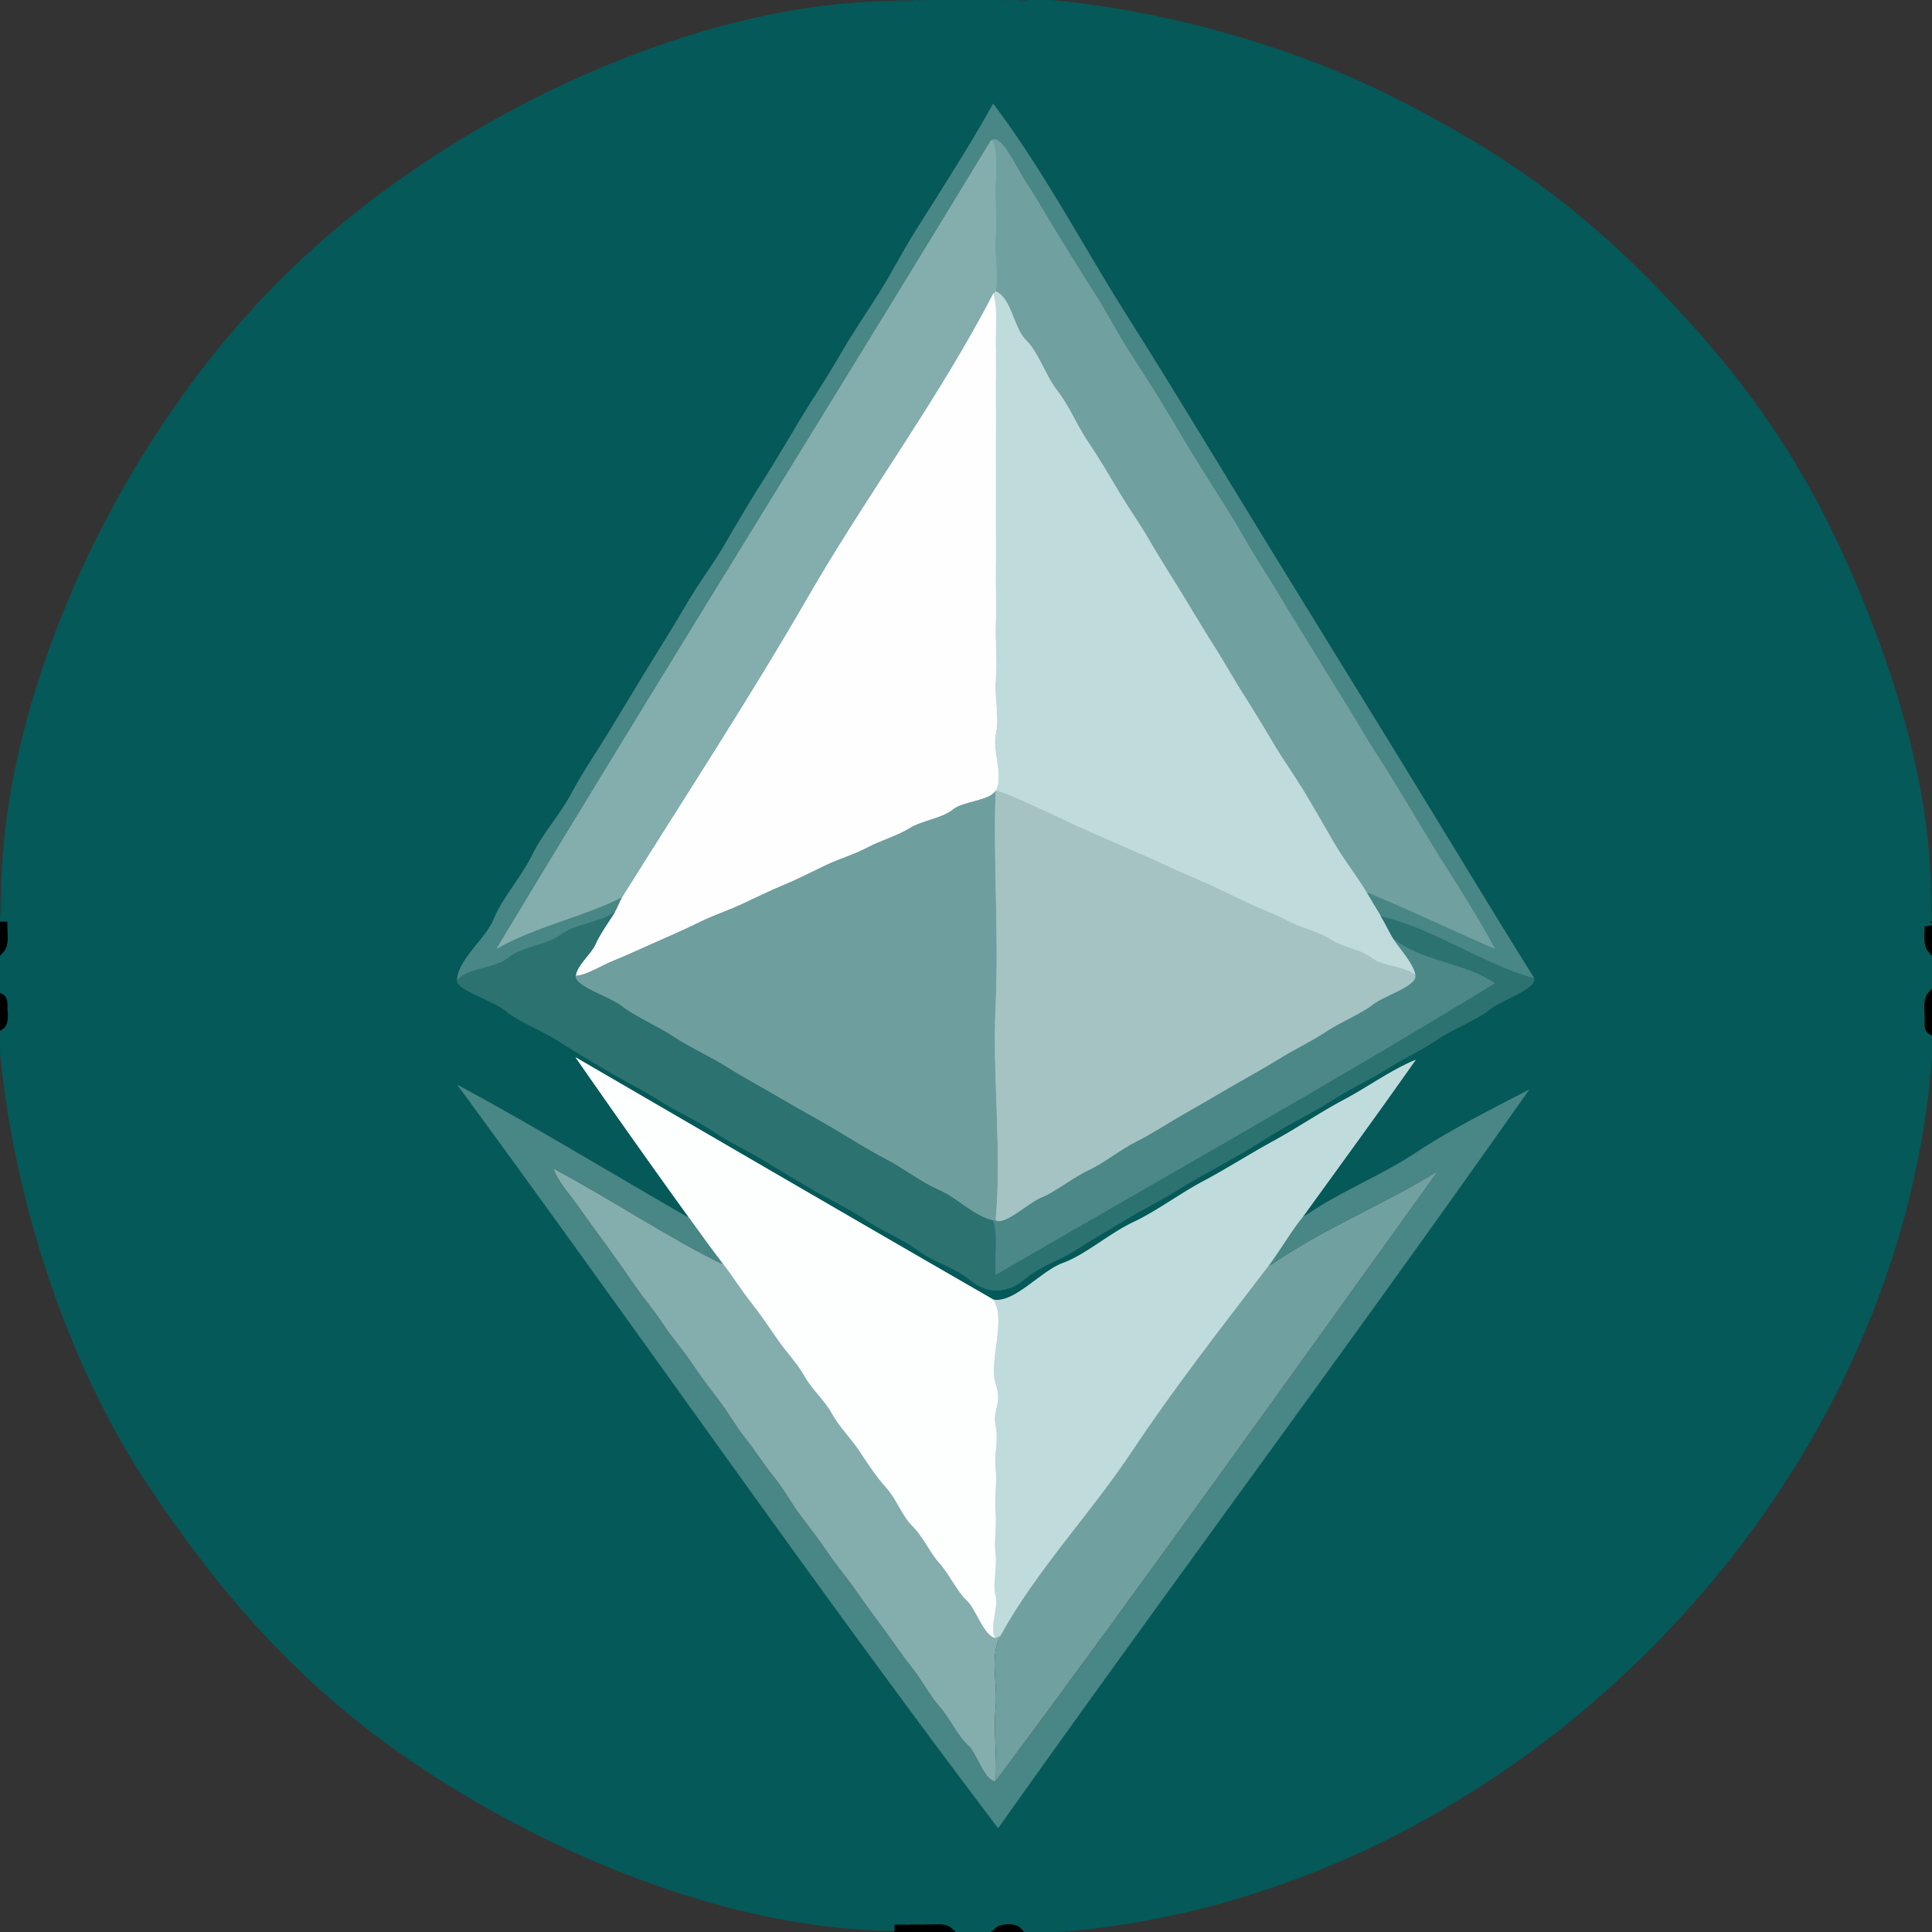 <svg xmlns="http://www.w3.org/2000/svg" width="200" height="200" fill="none" viewBox="0 0 200 200">
  <rect x="0" y="0" width="200" height="200" fill="#333333" stroke="none"/>
  <g clip-path="url(#a)">
    <path stroke="#075757" stroke-opacity=".23" stroke-width=".3" d="M92.839.256h1.79c.018-.003 0-.256 0-.256h-1.79s-.018.253 0 .256Z"/>
    <path stroke="#075959" stroke-opacity=".62" stroke-width=".3" d="M94.63.256c.644 0 1.61.2 2.045-.256H94.63s.018.253 0 .256Z"/>
    <path stroke="#055959" stroke-width=".3" d="M94.63.256h-1.791c-15.995 0-33.563 6.987-46.624 15.268-13.062 8.282-22.65 17.924-30.89 31.003C7.085 59.607.255 77.125.255 93.095v2.813c0 .726.203 1.785-.255 2.302v5.115c.391.212.25.88.256 1.279.102.427.112 1.299-.256 1.534v1.023c1.176 15.737 6.772 33.437 15.422 46.471 8.652 13.03 17.652 22.703 30.928 30.964 13.277 8.261 30.596 15.146 46.745 15.148h2.813c.726 0 1.785-.202 2.302.256h5.115c.419-.384 1.644-.44 2.046 0h1.79c47.998-2.309 90.657-45.11 92.839-93.095v-.255c-.399-.213-.24-.878-.256-1.279-.028-.721-.181-1.79.256-2.302v-4.86c-.44-.536-.256-1.572-.256-2.301v-3.069c0-12.31-4.616-25.941-9.66-36.632-5.043-10.69-11.064-18.611-19.432-27.115-8.371-8.504-16.478-13.915-27.092-19.2C132.946 4.61 118.985.807 106.905 0h-.255c-.215.399-.878.24-1.279.256-.721.028-1.79.181-2.302-.256h-6.394c-.435.455-1.401.256-2.046.256Zm64.194 101.023c.196 1.13-3.392 2.238-4.663 3.266-1.271 1.028-3.829 2.007-5.371 3.069-1.542 1.061-3.662 2.048-5.332 3.107-1.67 1.059-3.675 1.962-5.371 3.069-1.693 1.11-3.611 2.036-5.371 3.069-1.757 1.036-3.481 2.161-5.274 3.167-1.79 1.007-3.613 1.964-5.37 3.071-1.755 1.105-3.571 1.98-5.369 3.069-1.8 1.087-3.429 2.008-5.253 3.187-1.823 1.179-3.565 1.575-5.371 3.069-1.805 1.494-3.808 1.588-5.626.118-1.819-1.471-3.606-1.778-5.371-3.069-1.765-1.292-3.565-1.916-5.333-3.108-1.767-1.192-3.578-2.043-5.37-3.069-1.79-1.028-3.54-2.095-5.287-3.153-1.744-1.059-3.662-1.931-5.358-3.082-1.696-1.151-3.665-1.985-5.368-3.069-1.706-1.087-3.698-2.087-5.371-3.069-1.675-.985-3.711-2.197-5.253-3.19-1.542-.992-4.164-2.03-5.371-3.069-1.207-1.038-5.074-2.161-5.056-3.127.043-2.215 2.954-4.277 3.815-6.415.86-2.138 2.883-4.368 3.936-6.55 1.052-2.184 2.911-4.214 4.077-6.409 1.166-2.192 2.668-4.363 3.97-6.517 1.301-2.153 2.641-4.37 3.959-6.526 1.317-2.156 2.703-4.328 3.969-6.517 1.266-2.19 2.823-4.217 4.087-6.399 1.266-2.181 2.48-4.258 3.841-6.389 1.36-2.13 2.645-4.353 3.96-6.527 1.317-2.17 2.746-4.273 4.007-6.478 1.26-2.204 2.688-4.289 4.049-6.437 1.363-2.146 2.516-4.46 3.88-6.606 1.36-2.149 2.716-4.277 4.048-6.438 1.335-2.158 2.685-4.39 3.9-6.585 5.182 6.851 9.417 14.956 14.146 22.427 4.726 7.473 9.297 15.105 13.928 22.644 4.632 7.54 9.284 15.07 13.934 22.64 4.65 7.567 9.281 15.268 14.003 22.826Zm-56.011 33.248c2.164.453 4.918-2.952 7.22-3.778 2.299-.826 4.888-3.112 7.282-4.227 2.391-1.118 4.846-2.977 7.258-4.251 2.412-1.274 4.885-2.867 7.32-4.189 2.432-1.325 4.792-2.946 7.258-4.251 2.465-1.304 4.826-3.056 7.396-4.112-3.862 5.501-7.833 10.913-11.764 16.368 3.583-2.586 7.979-4.261 11.698-6.716 3.721-2.453 7.938-4.565 11.831-6.583-18.003 25.634-36.831 50.885-54.987 76.47-19.028-25.094-37.246-51.434-56.01-76.982 8.094 4.353 16.007 9.207 24.04 13.811a1104.43 1104.43 0 0 1-11.764-16.624c14.409 8.371 28.785 16.749 43.222 25.064Z"/>
    <path stroke="#075959" stroke-opacity=".65" stroke-width=".3" d="M105.371.256c.01 0 0-.256 0-.256h-2.302c.512.437 1.581.284 2.302.256Z"/>
    <path stroke="#045858" stroke-opacity=".29" stroke-width=".3" d="M105.371.256c.401-.016 1.064.143 1.279-.256h-1.279s.01.256 0 .256Z"/>
    <path stroke="#498686" stroke-width=".3" d="M47.315 101.535c.918-1.351 3.943-1.228 5.291-2.379 1.35-1.153 4.033-1.294 5.506-2.425 1.476-1.127 4.154-1.217 5.57-2.358.3-.483.49-1.09.768-1.534-3.713 1.959-9.069 3.077-13.043 5.37 16.828-27.958 34.197-55.703 51.151-83.631 1.048-.97 2.69 2.867 3.644 4.284.954 1.417 2.445 4.028 3.496 5.71 1.049 1.686 2.397 3.906 3.537 5.671 1.144 1.765 2.19 3.785 3.33 5.622 1.141 1.836 2.435 3.76 3.576 5.631 1.143 1.872 2.296 3.88 3.452 5.755 1.159 1.872 2.279 3.626 3.453 5.498 1.177 1.87 2.253 3.885 3.453 5.755 1.202 1.867 2.342 3.823 3.496 5.71 1.153 1.888 2.263 3.653 3.409 5.543 1.148 1.887 2.379 3.798 3.496 5.711 1.115 1.913 2.394 3.778 3.537 5.67 1.146 1.89 2.236 3.683 3.369 5.583 1.133 1.9 2.381 3.775 3.537 5.67 1.156 1.895 2.388 3.865 3.388 5.819-4.45-1.936-8.821-4.046-13.299-5.883.489.806 1.044 1.763 1.535 2.558 5.138 1.084 10.741 5.04 15.857 6.394-4.722-7.558-9.353-15.258-14.003-22.826-4.65-7.57-9.302-15.1-13.934-22.64-4.631-7.54-9.202-15.171-13.928-22.644-4.729-7.47-8.964-15.576-14.146-22.427-1.215 2.194-2.565 4.427-3.9 6.585-1.332 2.161-2.688 4.29-4.049 6.438-1.363 2.145-2.516 4.46-3.88 6.606-1.36 2.148-2.787 4.233-4.048 6.437-1.26 2.205-2.69 4.307-4.008 6.478-1.314 2.174-2.598 4.397-3.959 6.527-1.36 2.13-2.575 4.207-3.841 6.39-1.264 2.18-2.821 4.209-4.087 6.398-1.266 2.19-2.652 4.36-3.97 6.517-1.317 2.156-2.657 4.373-3.959 6.526-1.301 2.154-2.803 4.325-3.969 6.517-1.166 2.195-3.025 4.225-4.077 6.41-1.053 2.18-3.076 4.411-3.936 6.55-.861 2.137-3.772 4.199-3.815 6.414Z"/>
    <path stroke="#70A0A0" stroke-width=".3" d="M102.558 14.578c.649-.281.613 3.026.511 4.348-.102 1.322.171 4.066 0 5.626-.171 1.56.353 4.036 0 5.627 1.609.596 1.857 3.775 3.146 5.038 1.291 1.261 2.038 3.701 3.227 5.213 1.19 1.511 2.062 3.631 3.167 5.273 1.107 1.64 2.207 3.5 3.227 5.213 1.023 1.71 2.146 3.291 3.154 5.03 1.007 1.737 2.138 3.512 3.202 5.238 1.064 1.727 2.11 3.52 3.204 5.236 1.098 1.716 2.108 3.531 3.19 5.25a190.217 190.217 0 0 1 3.107 5.077c1.026 1.75 2.223 3.42 3.281 5.158 1.062 1.737 2.087 3.573 3.113 5.328 1.028 1.754 2.322 3.406 3.345 5.094 4.478 1.837 8.849 3.947 13.299 5.883-1-1.954-2.232-3.923-3.388-5.819-1.156-1.895-2.404-3.77-3.537-5.67s-2.223-3.693-3.369-5.583c-1.143-1.892-2.422-3.757-3.537-5.67-1.117-1.913-2.348-3.824-3.496-5.711-1.146-1.89-2.256-3.655-3.409-5.542-1.154-1.888-2.294-3.844-3.496-5.711-1.2-1.87-2.276-3.885-3.453-5.755-1.174-1.872-2.294-3.626-3.453-5.498-1.156-1.875-2.309-3.883-3.452-5.755-1.141-1.872-2.435-3.795-3.576-5.632-1.14-1.836-2.186-3.856-3.33-5.621-1.14-1.765-2.488-3.985-3.537-5.67-1.051-1.683-2.542-4.294-3.496-5.711-.954-1.417-2.596-5.253-3.644-4.284Z"/>
    <path stroke="#84ADAD" stroke-width=".3" d="M102.558 14.578C85.604 42.506 68.235 70.251 51.407 98.21c3.974-2.294 9.33-3.412 13.043-5.371 6.425-10.271 13.171-20.58 19.258-31.125 6.09-10.543 13.502-20.468 19.105-31.28.044-.084.243-.196.256-.255.353-1.59-.171-4.066 0-5.627.171-1.56-.102-4.304 0-5.626s.138-4.63-.511-4.348Z"/>
    <path stroke="#C0DBDB" stroke-width=".3" d="M102.813 30.435c.489 1.631.205 3.524.256 5.37.051 1.847-.02 3.74 0 5.627.021 1.888-.005 3.98 0 5.883.005 1.902.01 3.72 0 5.626-.01 1.906.033 3.985 0 5.883-.033 1.897.079 3.752 0 5.626-.079 1.875.169 4.056 0 5.882-.169 1.827.391 3.921 0 5.627s.831 4.42 0 5.882c1.522.4 2.903 1.167 4.356 1.783 1.45.619 2.905 1.397 4.36 2.033 1.453.64 2.826 1.251 4.261 1.878 1.435.626 3.013 1.291 4.435 1.959 1.419.667 2.8 1.248 4.248 1.89 1.45.642 2.936 1.376 4.35 2.043 1.412.67 2.852 1.192 4.228 1.91 1.376.72 3.179 1.1 4.468 1.929 1.286.826 3.087 1.008 4.225 1.91 1.141.901 3.701.86 4.547 1.847-.092-1.161-1.695-2.86-2.301-3.836-.466-.755-.816-1.553-1.279-2.302-.491-.795-1.046-1.752-1.535-2.558-1.023-1.688-2.317-3.34-3.345-5.094-1.026-1.755-2.051-3.591-3.113-5.328-1.058-1.739-2.255-3.409-3.281-5.158a190.377 190.377 0 0 0-3.107-5.077c-1.082-1.719-2.092-3.534-3.19-5.25-1.094-1.717-2.14-3.51-3.204-5.236s-2.195-3.501-3.202-5.238c-1.008-1.739-2.131-3.32-3.154-5.03-1.02-1.714-2.12-3.573-3.227-5.213-1.105-1.642-1.977-3.762-3.167-5.273-1.189-1.512-1.936-3.952-3.227-5.213-1.289-1.263-1.537-4.442-3.146-5.038-.013.059-.212.171-.256.256Z"/>
    <path stroke="#FEFEFE" stroke-width=".3" d="M64.45 92.839c-.279.445-.468 1.051-.767 1.534-.647 1.044-1.542 2.259-2.026 3.346-.483 1.087-1.908 2.156-2.066 3.304 1.248-.105 2.6-1.051 4.015-1.614 1.412-.56 3.008-1.322 4.445-1.946 1.438-.627 2.97-1.307 4.386-2.008 1.415-.7 2.878-1.168 4.307-1.83 1.43-.66 2.941-1.415 4.386-2.009 1.448-.593 2.931-1.368 4.35-2.043 1.418-.678 2.942-1.1 4.31-1.829 1.366-.731 3.128-1.222 4.384-2.01 1.258-.785 3.399-1.03 4.468-1.926 1.072-.892 3.806-.872 4.427-1.967.831-1.462-.391-4.176 0-5.882.391-1.706-.169-3.8 0-5.627.169-1.826-.079-4.007 0-5.882s-.033-3.729 0-5.626c.033-1.898-.01-3.977 0-5.883.01-1.905.005-3.724 0-5.626-.005-1.903.021-3.995 0-5.883-.02-1.887.051-3.78 0-5.626-.051-1.847.233-3.74-.256-5.371-5.603 10.81-13.015 20.736-19.105 31.279-6.087 10.544-12.833 20.854-19.258 31.125Z"/>
    <path stroke="#6F9E9E" stroke-width=".3" d="M59.59 101.023c-.15 1.097 3.535 2.148 4.783 3.146 1.248 1 3.919 2.187 5.468 3.227 1.553 1.041 3.86 2.082 5.54 3.156 1.68 1.072 3.737 2.146 5.496 3.2 1.76 1.054 3.576 2.002 5.371 3.069 1.795 1.069 3.65 2.248 5.491 3.205 1.839.959 3.609 2.365 5.507 3.189 1.897.826 3.534 2.68 5.567 3.128.123.025.256 0 .256 0 .665-7.358-.348-14.865 0-22.251.348-7.386-.261-14.857 0-22.25-.621 1.094-3.355 1.074-4.427 1.966-1.07.895-3.21 1.14-4.468 1.926-1.256.788-3.018 1.279-4.384 2.01-1.368.73-2.892 1.151-4.31 1.829-1.419.675-2.902 1.45-4.35 2.043-1.445.594-2.956 1.348-4.386 2.008-1.43.662-2.892 1.13-4.307 1.831-1.416.701-2.948 1.381-4.386 2.008-1.437.624-3.033 1.386-4.445 1.946-1.414.563-2.767 1.509-4.015 1.614Z"/>
    <path stroke="#A5C3C3" stroke-width=".3" d="M103.069 126.343c.941.575 3.458-1.865 4.783-2.381 1.322-.514 3.322-2.105 4.856-2.811 1.538-.709 3.353-2.174 4.96-2.972 1.608-.798 3.268-1.916 4.859-2.813 1.591-.898 3.276-1.893 4.859-2.814 1.583-.92 3.491-1.961 5.018-2.91 1.524-.951 3.453-1.865 4.859-2.813 1.405-.952 3.696-1.893 4.86-2.814 1.161-.923 4.511-1.89 4.424-2.992-.846-.987-3.406-.946-4.547-1.846-1.138-.903-2.939-1.085-4.225-1.911-1.289-.829-3.092-1.21-4.468-1.928-1.376-.72-2.816-1.24-4.228-1.91-1.414-.668-2.9-1.402-4.35-2.044-1.448-.642-2.829-1.223-4.248-1.89-1.422-.668-3-1.333-4.435-1.96-1.435-.626-2.808-1.237-4.261-1.877-1.455-.636-2.91-1.414-4.36-2.033-1.453-.616-2.834-1.384-4.356-1.783-.261 7.394.348 14.865 0 22.251-.348 7.386.665 14.893 0 22.251Z"/>
    <path stroke="#075757" stroke-opacity=".23" stroke-width=".3" d="M199.744 94.63c.013-.04.256 0 .256 0v-1.791s-.253-.018-.256 0v1.79Z"/>
    <path stroke="#075858" stroke-opacity=".26" stroke-width=".3" d="M0 94.63h.256v-1.535H0v1.534Z"/>
    <path stroke="#2B7271" stroke-width=".3" d="M47.315 101.535c-.018.966 3.849 2.089 5.056 3.127 1.207 1.039 3.828 2.077 5.37 3.069 1.543.993 3.579 2.205 5.254 3.19 1.673.982 3.665 1.982 5.37 3.069 1.704 1.084 3.673 1.918 5.369 3.069 1.696 1.151 3.614 2.023 5.358 3.082 1.747 1.058 3.496 2.125 5.287 3.153 1.792 1.026 3.603 1.877 5.37 3.069 1.768 1.192 3.568 1.816 5.333 3.108 1.765 1.291 3.552 1.598 5.371 3.069 1.818 1.47 3.821 1.376 5.626-.118 1.806-1.494 3.548-1.89 5.371-3.069 1.824-1.179 3.453-2.1 5.253-3.187 1.798-1.089 3.614-1.964 5.369-3.069 1.757-1.107 3.58-2.064 5.37-3.071 1.793-1.006 3.517-2.131 5.274-3.167 1.76-1.033 3.678-1.959 5.371-3.069 1.696-1.107 3.701-2.01 5.371-3.069 1.67-1.059 3.79-2.046 5.332-3.107 1.542-1.062 4.1-2.041 5.371-3.069 1.271-1.028 4.859-2.136 4.663-3.266-5.116-1.353-10.719-5.31-15.857-6.394.463.75.813 1.547 1.279 2.302 2.828 2.325 7.483 2.49 10.485 4.603-16.951 10.376-34.427 20.161-51.662 30.179-.153-1.856.317-3.879-.256-5.626-2.033-.448-3.67-2.302-5.567-3.128-1.898-.824-3.668-2.23-5.507-3.189-1.841-.957-3.696-2.136-5.49-3.205-1.796-1.067-3.612-2.015-5.372-3.069-1.76-1.054-3.816-2.128-5.496-3.2-1.68-1.074-3.987-2.115-5.54-3.156-1.55-1.04-4.22-2.227-5.468-3.227-1.248-.998-4.933-2.049-4.782-3.146.158-1.148 1.583-2.217 2.066-3.304.484-1.087 1.379-2.302 2.026-3.346-1.417 1.141-4.095 1.23-5.57 2.358-1.474 1.13-4.157 1.272-5.507 2.425-1.348 1.151-4.373 1.028-5.291 2.379Z"/>
    <path stroke="#065959" stroke-opacity=".56" stroke-width=".3" d="M0 95.908h.256v-1.279H0v1.279Zm199.744 0c.013.038.256 0 .256 0v-1.279s-.243-.038-.256 0v1.279Z"/>
    <path stroke="#075959" stroke-opacity=".82" stroke-width=".3" d="M0 98.21c.458-.517.256-1.576.256-2.302H0v2.302Z"/>
    <path stroke="#065959" stroke-opacity=".82" stroke-width=".3" d="M200 98.21v-2.302s-.243.038-.256 0c0 .729-.184 1.765.256 2.302Z"/>
    <path stroke="#4C8888" stroke-width=".3" d="M146.547 101.023c.087 1.102-3.263 2.069-4.424 2.992-1.164.921-3.455 1.862-4.86 2.814-1.406.948-3.335 1.861-4.859 2.813-1.527.949-3.435 1.99-5.018 2.91-1.583.921-3.268 1.916-4.859 2.814-1.591.897-3.251 2.015-4.859 2.813-1.607.798-3.422 2.263-4.96 2.972-1.534.706-3.534 2.297-4.856 2.811-1.325.516-3.842 2.956-4.783 2.381 0 0-.133.025-.256 0 .573 1.746.103 3.769.256 5.626 17.235-10.018 34.711-19.803 51.662-30.179-3.002-2.112-7.657-2.279-10.485-4.603.606.977 2.209 2.675 2.301 3.836Z"/>
    <path stroke="#065959" stroke-opacity=".65" stroke-width=".3" d="M199.744 105.371c0 .01.256 0 .256 0v-2.302c-.437.512-.284 1.581-.256 2.302Z"/>
    <path stroke="#065959" stroke-opacity=".69" stroke-width=".3" d="M0 104.604h.256c-.005-.399.135-1.067-.256-1.279v1.279Z"/>
    <path stroke="#055959" stroke-opacity=".44" stroke-width=".3" d="M0 106.138c.368-.235.358-1.107.256-1.534H0v1.534Z"/>
    <path stroke="#045858" stroke-opacity=".29" stroke-width=".3" d="M200 106.65v-1.279s-.256.01-.256 0c.016.401-.143 1.066.256 1.279Z"/>
    <path stroke="#FDFEFE" stroke-width=".3" d="M71.356 126.087c1.15 1.596 2.368 3.291 3.58 4.859.962 1.243 1.79 2.601 2.793 3.857 1.002 1.256 1.875 2.57 2.775 3.875.9 1.304 2.038 2.458 2.813 3.836.775 1.379 2.054 2.455 2.814 3.836.759 1.381 1.94 2.535 2.813 3.837.872 1.301 1.744 2.675 2.808 3.841 1.066 1.164 1.593 2.857 2.698 3.952 1.108 1.092 1.829 2.78 2.8 3.849.972 1.066 1.865 2.987 2.814 3.836.951.849 1.816 3.767 3.005 3.9-.739-.785.343-3.181 0-4.348-.343-1.166.177-2.989 0-4.347-.176-1.359.131-2.86 0-4.348-.13-1.489.169-3.008 0-4.604s.338-2.55 0-4.348.729-2.117 0-4.348c-.729-2.23 1.164-6.708-.256-8.695-14.437-8.315-28.813-16.693-43.222-25.064a1101.613 1101.613 0 0 0 11.765 16.624Z"/>
    <path stroke="#C0DBDB" stroke-width=".3" d="M102.813 134.527c1.42 1.987-.473 6.465.256 8.695.729 2.231-.338 2.55 0 4.348s-.169 2.752 0 4.348-.13 3.115 0 4.604c.13 1.488-.176 2.989 0 4.348.177 1.358-.343 3.181 0 4.347.343 1.167-.739 3.563 0 4.348.031.003.494-.24.512-.256 3.741-6.785 9.345-12.647 13.631-19.102 4.289-6.458 9.312-12.898 13.99-19.005 1.223-1.596 2.317-3.529 3.581-5.115 3.931-5.455 7.902-10.867 11.764-16.368-2.57 1.056-4.931 2.808-7.396 4.112-2.466 1.305-4.826 2.926-7.258 4.251-2.435 1.322-4.908 2.915-7.32 4.189s-4.867 3.133-7.258 4.251c-2.394 1.115-4.983 3.401-7.282 4.227-2.302.826-5.056 4.23-7.22 3.778Z"/>
    <path fill="#075757" fill-opacity=".23" d="M92.839.256h1.79c.018-.003 0-.256 0-.256h-1.79s-.018.253 0 .256Z"/>
    <path fill="#075959" fill-opacity=".62" d="M94.63.256c.644 0 1.61.2 2.045-.256H94.63s.018.253 0 .256Z"/>
    <path fill="#055959" d="M94.63.256h-1.791c-15.995 0-33.563 6.987-46.624 15.268-13.062 8.282-22.65 17.924-30.89 31.003C7.085 59.607.255 77.125.255 93.095v2.813c0 .726.203 1.785-.255 2.302v5.115c.391.212.25.88.256 1.279.102.427.112 1.299-.256 1.534v1.023c1.176 15.737 6.772 33.437 15.422 46.471 8.652 13.03 17.652 22.703 30.928 30.964 13.277 8.261 30.596 15.146 46.745 15.148h2.813c.726 0 1.785-.202 2.302.256h5.115c.419-.384 1.644-.44 2.046 0h1.79c47.998-2.309 90.657-45.11 92.839-93.095v-.255c-.399-.213-.24-.878-.256-1.279-.028-.721-.181-1.79.256-2.302v-4.86c-.44-.536-.256-1.572-.256-2.301v-3.069c0-12.31-4.616-25.941-9.66-36.632-5.043-10.69-11.064-18.611-19.432-27.115-8.371-8.504-16.478-13.915-27.092-19.2C132.946 4.61 118.985.807 106.905 0h-.255c-.215.399-.878.24-1.279.256-.721.028-1.79.181-2.302-.256h-6.394c-.435.455-1.401.256-2.046.256Zm64.194 101.023c.196 1.13-3.392 2.238-4.663 3.266-1.271 1.028-3.829 2.007-5.371 3.069-1.542 1.061-3.662 2.048-5.332 3.107-1.67 1.059-3.675 1.962-5.371 3.069-1.693 1.11-3.611 2.036-5.371 3.069-1.757 1.036-3.481 2.161-5.274 3.167-1.79 1.007-3.613 1.964-5.37 3.071-1.755 1.105-3.571 1.98-5.369 3.069-1.8 1.087-3.429 2.008-5.253 3.187-1.823 1.179-3.565 1.575-5.371 3.069-1.805 1.494-3.808 1.588-5.626.118-1.819-1.471-3.606-1.778-5.371-3.069-1.765-1.292-3.565-1.916-5.333-3.108-1.767-1.192-3.578-2.043-5.37-3.069-1.79-1.028-3.54-2.095-5.287-3.153-1.744-1.059-3.662-1.931-5.358-3.082-1.696-1.151-3.665-1.985-5.368-3.069-1.706-1.087-3.698-2.087-5.371-3.069-1.675-.985-3.711-2.197-5.253-3.19-1.542-.992-4.164-2.03-5.371-3.069-1.207-1.038-5.074-2.161-5.056-3.127.043-2.215 2.954-4.277 3.815-6.415.86-2.138 2.883-4.368 3.936-6.55 1.052-2.184 2.911-4.214 4.077-6.409 1.166-2.192 2.668-4.363 3.97-6.517 1.301-2.153 2.641-4.37 3.959-6.526 1.317-2.156 2.703-4.328 3.969-6.517 1.266-2.19 2.823-4.217 4.087-6.399 1.266-2.181 2.48-4.258 3.841-6.389 1.36-2.13 2.645-4.353 3.96-6.527 1.317-2.17 2.746-4.273 4.007-6.478 1.26-2.204 2.688-4.289 4.049-6.437 1.363-2.146 2.516-4.46 3.88-6.606 1.36-2.149 2.716-4.277 4.048-6.438 1.335-2.158 2.685-4.39 3.9-6.585 5.182 6.851 9.417 14.956 14.146 22.427 4.726 7.473 9.297 15.105 13.928 22.644 4.632 7.54 9.284 15.07 13.934 22.64 4.65 7.567 9.281 15.268 14.003 22.826Zm-56.011 33.248c2.164.453 4.918-2.952 7.22-3.778 2.299-.826 4.888-3.112 7.282-4.227 2.391-1.118 4.846-2.977 7.258-4.251 2.412-1.274 4.885-2.867 7.32-4.189 2.432-1.325 4.792-2.946 7.258-4.251 2.465-1.304 4.826-3.056 7.396-4.112-3.862 5.501-7.833 10.913-11.764 16.368 3.583-2.586 7.979-4.261 11.698-6.716 3.721-2.453 7.938-4.565 11.831-6.583-18.003 25.634-36.831 50.885-54.987 76.47-19.028-25.094-37.246-51.434-56.01-76.982 8.094 4.353 16.007 9.207 24.04 13.811a1104.43 1104.43 0 0 1-11.764-16.624c14.409 8.371 28.785 16.749 43.222 25.064Z"/>
    <path fill="#075959" fill-opacity=".65" d="M105.371.256c.01 0 0-.256 0-.256h-2.302c.512.437 1.581.284 2.302.256Z"/>
    <path fill="#045858" fill-opacity=".29" d="M105.371.256c.401-.016 1.064.143 1.279-.256h-1.279s.01.256 0 .256Z"/>
    <path fill="#498686" d="M47.315 101.535c.918-1.351 3.943-1.228 5.291-2.379 1.35-1.153 4.033-1.294 5.506-2.425 1.476-1.127 4.154-1.217 5.57-2.358.3-.483.49-1.09.768-1.534-3.713 1.959-9.069 3.077-13.043 5.37 16.828-27.958 34.197-55.703 51.151-83.631 1.048-.97 2.69 2.867 3.644 4.284.954 1.417 2.445 4.028 3.496 5.71 1.049 1.686 2.397 3.906 3.537 5.671 1.144 1.765 2.19 3.785 3.33 5.622 1.141 1.836 2.435 3.76 3.576 5.631 1.143 1.872 2.296 3.88 3.452 5.755 1.159 1.872 2.279 3.626 3.453 5.498 1.177 1.87 2.253 3.885 3.453 5.755 1.202 1.867 2.342 3.823 3.496 5.71 1.153 1.888 2.263 3.653 3.409 5.543 1.148 1.887 2.379 3.798 3.496 5.711 1.115 1.913 2.394 3.778 3.537 5.67 1.146 1.89 2.236 3.683 3.369 5.583 1.133 1.9 2.381 3.775 3.537 5.67 1.156 1.895 2.388 3.865 3.388 5.819-4.45-1.936-8.821-4.046-13.299-5.883.489.806 1.044 1.763 1.535 2.558 5.138 1.084 10.741 5.04 15.857 6.394-4.722-7.558-9.353-15.258-14.003-22.826-4.65-7.57-9.302-15.1-13.934-22.64-4.631-7.54-9.202-15.171-13.928-22.644-4.729-7.47-8.964-15.576-14.146-22.427-1.215 2.194-2.565 4.427-3.9 6.585-1.332 2.161-2.688 4.29-4.049 6.438-1.363 2.145-2.516 4.46-3.88 6.606-1.36 2.148-2.787 4.233-4.048 6.437-1.26 2.205-2.69 4.307-4.008 6.478-1.314 2.174-2.598 4.397-3.959 6.527-1.36 2.13-2.575 4.207-3.841 6.39-1.264 2.18-2.821 4.209-4.087 6.398-1.266 2.19-2.652 4.36-3.97 6.517-1.317 2.156-2.657 4.373-3.959 6.526-1.301 2.154-2.803 4.325-3.969 6.517-1.166 2.195-3.025 4.225-4.077 6.41-1.053 2.18-3.076 4.411-3.936 6.55-.861 2.137-3.772 4.199-3.815 6.414Z"/>
    <path fill="#70A0A0" d="M102.558 14.578c.649-.281.613 3.026.511 4.348-.102 1.322.171 4.066 0 5.626-.171 1.56.353 4.036 0 5.627 1.609.596 1.857 3.775 3.146 5.038 1.291 1.261 2.038 3.701 3.227 5.213 1.19 1.511 2.062 3.631 3.167 5.273 1.107 1.64 2.207 3.5 3.227 5.213 1.023 1.71 2.146 3.291 3.154 5.03 1.007 1.737 2.138 3.512 3.202 5.238 1.064 1.727 2.11 3.52 3.204 5.236 1.098 1.716 2.108 3.531 3.19 5.25a190.217 190.217 0 0 1 3.107 5.077c1.026 1.75 2.223 3.42 3.281 5.158 1.062 1.737 2.087 3.573 3.113 5.328 1.028 1.754 2.322 3.406 3.345 5.094 4.478 1.837 8.849 3.947 13.299 5.883-1-1.954-2.232-3.923-3.388-5.819-1.156-1.895-2.404-3.77-3.537-5.67s-2.223-3.693-3.369-5.583c-1.143-1.892-2.422-3.757-3.537-5.67-1.117-1.913-2.348-3.824-3.496-5.711-1.146-1.89-2.256-3.655-3.409-5.542-1.154-1.888-2.294-3.844-3.496-5.711-1.2-1.87-2.276-3.885-3.453-5.755-1.174-1.872-2.294-3.626-3.453-5.498-1.156-1.875-2.309-3.883-3.452-5.755-1.141-1.872-2.435-3.795-3.576-5.632-1.14-1.836-2.186-3.856-3.33-5.621-1.14-1.765-2.488-3.985-3.537-5.67-1.051-1.683-2.542-4.294-3.496-5.711-.954-1.417-2.596-5.253-3.644-4.284Z"/>
    <path fill="#84ADAD" d="M102.558 14.578C85.604 42.506 68.235 70.251 51.407 98.21c3.974-2.294 9.33-3.412 13.043-5.371 6.425-10.271 13.171-20.58 19.258-31.125 6.09-10.543 13.502-20.468 19.105-31.28.044-.084.243-.196.256-.255.353-1.59-.171-4.066 0-5.627.171-1.56-.102-4.304 0-5.626s.138-4.63-.511-4.348Z"/>
    <path fill="#C0DBDB" d="M102.813 30.435c.489 1.631.205 3.524.256 5.37.051 1.847-.02 3.74 0 5.627.021 1.888-.005 3.98 0 5.883.005 1.902.01 3.72 0 5.626-.01 1.906.033 3.985 0 5.883-.033 1.897.079 3.752 0 5.626-.079 1.875.169 4.056 0 5.882-.169 1.827.391 3.921 0 5.627s.831 4.42 0 5.882c1.522.4 2.903 1.167 4.356 1.783 1.45.619 2.905 1.397 4.36 2.033 1.453.64 2.826 1.251 4.261 1.878 1.435.626 3.013 1.291 4.435 1.959 1.419.667 2.8 1.248 4.248 1.89 1.45.642 2.936 1.376 4.35 2.043 1.412.67 2.852 1.192 4.228 1.91 1.376.72 3.179 1.1 4.468 1.929 1.286.826 3.087 1.008 4.225 1.91 1.141.901 3.701.86 4.547 1.847-.092-1.161-1.695-2.86-2.301-3.836-.466-.755-.816-1.553-1.279-2.302-.491-.795-1.046-1.752-1.535-2.558-1.023-1.688-2.317-3.34-3.345-5.094-1.026-1.755-2.051-3.591-3.113-5.328-1.058-1.739-2.255-3.409-3.281-5.158a190.377 190.377 0 0 0-3.107-5.077c-1.082-1.719-2.092-3.534-3.19-5.25-1.094-1.717-2.14-3.51-3.204-5.236s-2.195-3.501-3.202-5.238c-1.008-1.739-2.131-3.32-3.154-5.03-1.02-1.714-2.12-3.573-3.227-5.213-1.105-1.642-1.977-3.762-3.167-5.273-1.189-1.512-1.936-3.952-3.227-5.213-1.289-1.263-1.537-4.442-3.146-5.038-.013.059-.212.171-.256.256Z"/>
    <path fill="#FEFEFE" d="M64.45 92.839c-.279.445-.468 1.051-.767 1.534-.647 1.044-1.542 2.259-2.026 3.346-.483 1.087-1.908 2.156-2.066 3.304 1.248-.105 2.6-1.051 4.015-1.614 1.412-.56 3.008-1.322 4.445-1.946 1.438-.627 2.97-1.307 4.386-2.008 1.415-.7 2.878-1.168 4.307-1.83 1.43-.66 2.941-1.415 4.386-2.009 1.448-.593 2.931-1.368 4.35-2.043 1.418-.678 2.942-1.1 4.31-1.829 1.366-.731 3.128-1.222 4.384-2.01 1.258-.785 3.399-1.03 4.468-1.926 1.072-.892 3.806-.872 4.427-1.967.831-1.462-.391-4.176 0-5.882.391-1.706-.169-3.8 0-5.627.169-1.826-.079-4.007 0-5.882s-.033-3.729 0-5.626c.033-1.898-.01-3.977 0-5.883.01-1.905.005-3.724 0-5.626-.005-1.903.021-3.995 0-5.883-.02-1.887.051-3.78 0-5.626-.051-1.847.233-3.74-.256-5.371-5.603 10.81-13.015 20.736-19.105 31.279-6.087 10.544-12.833 20.854-19.258 31.125Z"/>
    <path fill="#6F9E9E" d="M59.59 101.023c-.15 1.097 3.535 2.148 4.783 3.146 1.248 1 3.919 2.187 5.468 3.227 1.553 1.041 3.86 2.082 5.54 3.156 1.68 1.072 3.737 2.146 5.496 3.2 1.76 1.054 3.576 2.002 5.371 3.069 1.795 1.069 3.65 2.248 5.491 3.205 1.839.959 3.609 2.365 5.507 3.189 1.897.826 3.534 2.68 5.567 3.128.123.025.256 0 .256 0 .665-7.358-.348-14.865 0-22.251.348-7.386-.261-14.857 0-22.25-.621 1.094-3.355 1.074-4.427 1.966-1.07.895-3.21 1.14-4.468 1.926-1.256.788-3.018 1.279-4.384 2.01-1.368.73-2.892 1.151-4.31 1.829-1.419.675-2.902 1.45-4.35 2.043-1.445.594-2.956 1.348-4.386 2.008-1.43.662-2.892 1.13-4.307 1.831-1.416.701-2.948 1.381-4.386 2.008-1.437.624-3.033 1.386-4.445 1.946-1.414.563-2.767 1.509-4.015 1.614Z"/>
    <path fill="#A5C3C3" d="M103.069 126.343c.941.575 3.458-1.865 4.783-2.381 1.322-.514 3.322-2.105 4.856-2.811 1.538-.709 3.353-2.174 4.96-2.972 1.608-.798 3.268-1.916 4.859-2.813 1.591-.898 3.276-1.893 4.859-2.814 1.583-.92 3.491-1.961 5.018-2.91 1.524-.951 3.453-1.865 4.859-2.813 1.405-.952 3.696-1.893 4.86-2.814 1.161-.923 4.511-1.89 4.424-2.992-.846-.987-3.406-.946-4.547-1.846-1.138-.903-2.939-1.085-4.225-1.911-1.289-.829-3.092-1.21-4.468-1.928-1.376-.72-2.816-1.24-4.228-1.91-1.414-.668-2.9-1.402-4.35-2.044-1.448-.642-2.829-1.223-4.248-1.89-1.422-.668-3-1.333-4.435-1.96-1.435-.626-2.808-1.237-4.261-1.877-1.455-.636-2.91-1.414-4.36-2.033-1.453-.616-2.834-1.384-4.356-1.783-.261 7.394.348 14.865 0 22.251-.348 7.386.665 14.893 0 22.251Z"/>
    <path fill="#075757" fill-opacity=".23" d="M199.744 94.63c.013-.04.256 0 .256 0v-1.791s-.253-.018-.256 0v1.79Z"/>
    <path fill="#075858" fill-opacity=".26" d="M0 94.63h.256v-1.535H0v1.534Z"/>
    <path fill="#2B7271" d="M47.315 101.535c-.018.966 3.849 2.089 5.056 3.127 1.207 1.039 3.828 2.077 5.37 3.069 1.543.993 3.579 2.205 5.254 3.19 1.673.982 3.665 1.982 5.37 3.069 1.704 1.084 3.673 1.918 5.369 3.069 1.696 1.151 3.614 2.023 5.358 3.082 1.747 1.058 3.496 2.125 5.287 3.153 1.792 1.026 3.603 1.877 5.37 3.069 1.768 1.192 3.568 1.816 5.333 3.108 1.765 1.291 3.552 1.598 5.371 3.069 1.818 1.47 3.821 1.376 5.626-.118 1.806-1.494 3.548-1.89 5.371-3.069 1.824-1.179 3.453-2.1 5.253-3.187 1.798-1.089 3.614-1.964 5.369-3.069 1.757-1.107 3.58-2.064 5.37-3.071 1.793-1.006 3.517-2.131 5.274-3.167 1.76-1.033 3.678-1.959 5.371-3.069 1.696-1.107 3.701-2.01 5.371-3.069 1.67-1.059 3.79-2.046 5.332-3.107 1.542-1.062 4.1-2.041 5.371-3.069 1.271-1.028 4.859-2.136 4.663-3.266-5.116-1.353-10.719-5.31-15.857-6.394.463.75.813 1.547 1.279 2.302 2.828 2.325 7.483 2.49 10.485 4.603-16.951 10.376-34.427 20.161-51.662 30.179-.153-1.856.317-3.879-.256-5.626-2.033-.448-3.67-2.302-5.567-3.128-1.898-.824-3.668-2.23-5.507-3.189-1.841-.957-3.696-2.136-5.49-3.205-1.796-1.067-3.612-2.015-5.372-3.069-1.76-1.054-3.816-2.128-5.496-3.2-1.68-1.074-3.987-2.115-5.54-3.156-1.55-1.04-4.22-2.227-5.468-3.227-1.248-.998-4.933-2.049-4.782-3.146.158-1.148 1.583-2.217 2.066-3.304.484-1.087 1.379-2.302 2.026-3.346-1.417 1.141-4.095 1.23-5.57 2.358-1.474 1.13-4.157 1.272-5.507 2.425-1.348 1.151-4.373 1.028-5.291 2.379Z"/>
    <path fill="#065959" fill-opacity=".56" d="M0 95.908h.256v-1.279H0v1.279Zm199.744 0c.013.038.256 0 .256 0v-1.279s-.243-.038-.256 0v1.279Z"/>
    <path fill="#075959" fill-opacity=".82" stroke="#000" d="M0 98.21c.458-.517.256-1.576.256-2.302H0v2.302Z"/>
    <path fill="#065959" fill-opacity=".82" stroke="#000" d="M200 98.21v-2.302s-.243.038-.256 0c0 .729-.184 1.765.256 2.302Z"/>
    <path fill="#4C8888" d="M146.547 101.023c.087 1.102-3.263 2.069-4.424 2.992-1.164.921-3.455 1.862-4.86 2.814-1.406.948-3.335 1.861-4.859 2.813-1.527.949-3.435 1.99-5.018 2.91-1.583.921-3.268 1.916-4.859 2.814-1.591.897-3.251 2.015-4.859 2.813-1.607.798-3.422 2.263-4.96 2.972-1.534.706-3.534 2.297-4.856 2.811-1.325.516-3.842 2.956-4.783 2.381 0 0-.133.025-.256 0 .573 1.746.103 3.769.256 5.626 17.235-10.018 34.711-19.803 51.662-30.179-3.002-2.112-7.657-2.279-10.485-4.603.606.977 2.209 2.675 2.301 3.836Z"/>
    <path fill="#065959" fill-opacity=".65" stroke="#000" d="M199.744 105.371c0 .01.256 0 .256 0v-2.302c-.437.512-.284 1.581-.256 2.302Z"/>
    <path fill="#065959" fill-opacity=".69" stroke="#000" d="M0 104.604h.256c-.005-.399.135-1.067-.256-1.279v1.279Z"/>
    <path fill="#055959" fill-opacity=".44" stroke="#000" d="M0 106.138c.368-.235.358-1.107.256-1.534H0v1.534Z"/>
    <path fill="#045858" fill-opacity=".29" stroke="#000" d="M200 106.65v-1.279s-.256.01-.256 0c.016.401-.143 1.066.256 1.279Z"/>
    <path fill="#FDFEFE" d="M71.356 126.087c1.15 1.596 2.368 3.291 3.58 4.859.962 1.243 1.79 2.601 2.793 3.857 1.002 1.256 1.875 2.57 2.775 3.875.9 1.304 2.038 2.458 2.813 3.836.775 1.379 2.054 2.455 2.814 3.836.759 1.381 1.94 2.535 2.813 3.837.872 1.301 1.744 2.675 2.808 3.841 1.066 1.164 1.593 2.857 2.698 3.952 1.108 1.092 1.829 2.78 2.8 3.849.972 1.066 1.865 2.987 2.814 3.836.951.849 1.816 3.767 3.005 3.9-.739-.785.343-3.181 0-4.348-.343-1.166.177-2.989 0-4.347-.176-1.359.131-2.86 0-4.348-.13-1.489.169-3.008 0-4.604s.338-2.55 0-4.348.729-2.117 0-4.348c-.729-2.23 1.164-6.708-.256-8.695-14.437-8.315-28.813-16.693-43.222-25.064a1101.613 1101.613 0 0 0 11.765 16.624Z"/>
    <path fill="#C0DBDB" d="M102.813 134.527c1.42 1.987-.473 6.465.256 8.695.729 2.231-.338 2.55 0 4.348s-.169 2.752 0 4.348-.13 3.115 0 4.604c.13 1.488-.176 2.989 0 4.348.177 1.358-.343 3.181 0 4.347.343 1.167-.739 3.563 0 4.348.031.003.494-.24.512-.256 3.741-6.785 9.345-12.647 13.631-19.102 4.289-6.458 9.312-12.898 13.99-19.005 1.223-1.596 2.317-3.529 3.581-5.115 3.931-5.455 7.902-10.867 11.764-16.368-2.57 1.056-4.931 2.808-7.396 4.112-2.466 1.305-4.826 2.926-7.258 4.251-2.435 1.322-4.908 2.915-7.32 4.189s-4.867 3.133-7.258 4.251c-2.394 1.115-4.983 3.401-7.282 4.227-2.302.826-5.056 4.23-7.22 3.778Z"/>
    <path fill="#498686" d="M134.783 126.087c-1.264 1.586-2.358 3.519-3.581 5.115 5.455-3.898 12-6.453 17.647-9.974-15.171 21.105-30.297 42.345-45.78 63.171-1.21-.031-1.913-2.921-2.89-3.76-.977-.836-1.939-2.879-2.928-3.977-.993-1.097-1.873-2.841-2.857-4.048-.985-1.207-1.87-2.56-2.813-3.836-.942-1.277-1.993-2.686-2.898-4.008-.906-1.322-2.041-2.624-2.941-3.964-.903-1.338-1.816-2.548-2.814-3.837-.997-1.289-1.777-2.813-2.818-4.087-1.04-1.273-1.905-2.69-2.936-3.969-1.03-1.281-1.734-2.621-2.729-3.921-.992-1.299-2.015-2.639-2.91-3.995-.898-1.355-2.06-2.606-2.929-3.977-.872-1.368-1.89-2.488-2.813-3.836a204.448 204.448 0 0 0-2.857-4.048c-.962-1.33-1.964-2.655-2.898-4.008-.933-1.35-2.181-2.627-2.749-4.156 5.895 3.133 11.944 7.205 17.647 9.974-1.212-1.567-2.43-3.263-3.58-4.859-8.034-4.604-15.947-9.458-24.041-13.811 18.764 25.548 36.982 51.888 56.01 76.982 18.156-25.585 36.984-50.836 54.987-76.47-3.893 2.018-8.11 4.13-11.831 6.583-3.719 2.455-8.115 4.13-11.698 6.716Z"/>
    <path fill="#84ADAD" d="M103.069 184.399c.171-2.476-.228-5.222 0-7.673.228-2.45-.655-5.299.512-7.416-.018.015-.481.258-.512.255-1.189-.133-2.054-3.051-3.005-3.9-.949-.849-1.841-2.77-2.813-3.836-.972-1.069-1.694-2.757-2.8-3.849-1.106-1.095-1.633-2.788-2.7-3.952-1.063-1.166-1.935-2.539-2.807-3.841-.872-1.302-2.054-2.455-2.814-3.837-.76-1.381-2.038-2.457-2.813-3.836-.775-1.378-1.913-2.532-2.813-3.836-.9-1.305-1.773-2.619-2.775-3.875-1.003-1.256-1.831-2.614-2.793-3.857-5.703-2.769-11.752-6.841-17.647-9.974.568 1.529 1.816 2.806 2.75 4.156.933 1.353 1.935 2.678 2.897 4.008.964 1.33 1.931 2.703 2.857 4.048.923 1.348 1.941 2.468 2.813 3.837.87 1.37 2.03 2.621 2.928 3.976.896 1.356 1.919 2.696 2.911 3.995.995 1.3 1.698 2.64 2.729 3.921 1.03 1.279 1.895 2.696 2.936 3.969 1.04 1.274 1.82 2.798 2.818 4.087.998 1.289 1.91 2.499 2.814 3.837.9 1.34 2.035 2.642 2.94 3.964.906 1.322 1.957 2.731 2.899 4.008.943 1.276 1.828 2.629 2.813 3.836.984 1.207 1.864 2.951 2.857 4.048.99 1.098 1.951 3.141 2.928 3.977.977.839 1.68 3.729 2.89 3.76Z"/>
    <path fill="#70A0A0" d="M131.202 131.202c-4.678 6.108-9.701 12.547-13.99 19.005-4.286 6.455-9.89 12.317-13.631 19.103-1.167 2.117-.284 4.966-.512 7.416-.228 2.451.171 5.197 0 7.673 15.483-20.826 30.609-42.066 45.78-63.171-5.647 3.521-12.192 6.076-17.647 9.974Z"/>
    <path fill="#065958" fill-opacity=".26" stroke="#000" d="M93.095 200h1.534v-.256h-1.534V200Z"/>
    <path fill="#075959" fill-opacity=".56" stroke="#000" d="M94.63 200h1.278v-.256h-1.279V200Z"/>
    <path fill="#075959" fill-opacity=".82" stroke="#000" d="M95.908 200h2.302c-.517-.458-1.576-.256-2.302-.256V200Z"/>
    <path fill="#075959" fill-opacity=".62" stroke="#000" d="M103.325 200h2.046c-.402-.44-1.627-.384-2.046 0Z"/>
  </g>
  <defs>
    <clipPath id="a">
      <path fill="#fff" d="M0 0h200v200H0z"/>
    </clipPath>
  </defs>
</svg>
